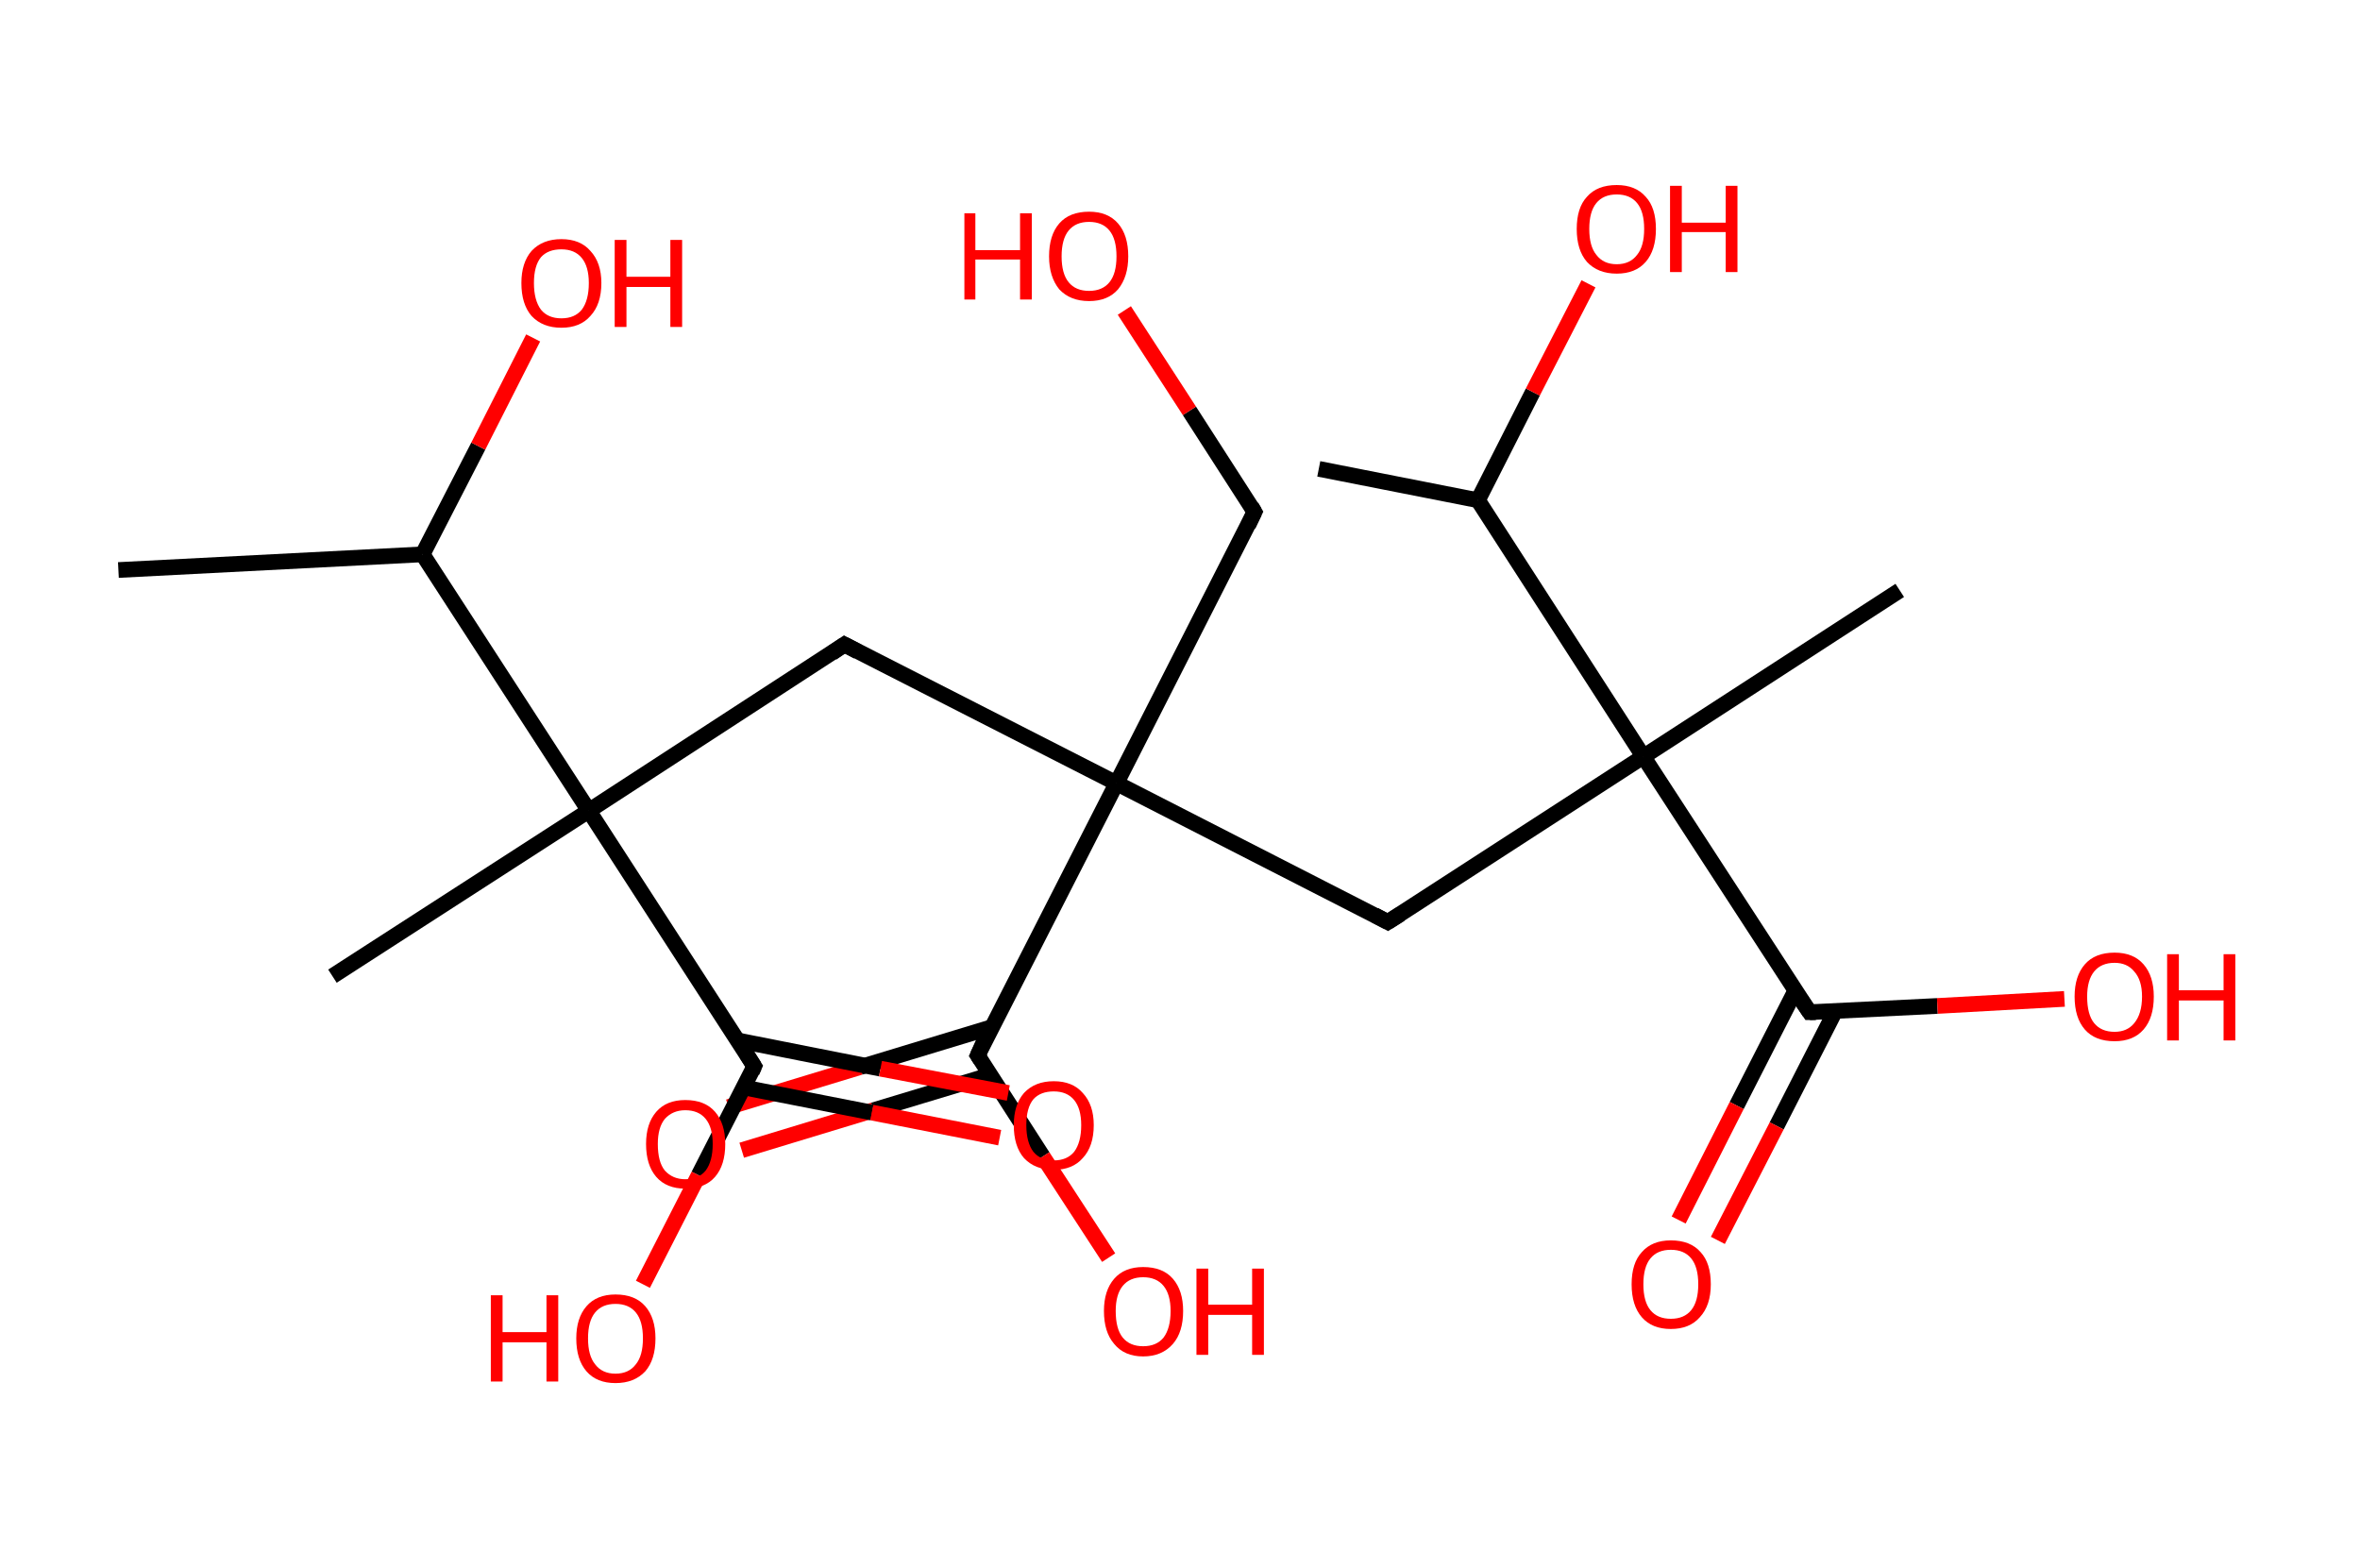<?xml version='1.0' encoding='ASCII' standalone='yes'?>
<svg xmlns="http://www.w3.org/2000/svg" xmlns:rdkit="http://www.rdkit.org/xml" xmlns:xlink="http://www.w3.org/1999/xlink" version="1.1" baseProfile="full" xml:space="preserve" width="301px" height="200px" viewBox="0 0 301 200">
<!-- END OF HEADER -->
<rect style="opacity:1.0;fill:#FFFFFF;stroke:none" width="301.0" height="200.0" x="0.0" y="0.0"> </rect>
<path class="bond-0 atom-0 atom-1" d="M 15.1,72.7 L 53.9,70.7" style="fill:none;fill-rule:evenodd;stroke:#000000;stroke-width:2.0px;stroke-linecap:butt;stroke-linejoin:miter;stroke-opacity:1"/>
<path class="bond-1 atom-1 atom-2" d="M 53.9,70.7 L 61.0,56.9" style="fill:none;fill-rule:evenodd;stroke:#000000;stroke-width:2.0px;stroke-linecap:butt;stroke-linejoin:miter;stroke-opacity:1"/>
<path class="bond-1 atom-1 atom-2" d="M 61.0,56.9 L 68.0,43.1" style="fill:none;fill-rule:evenodd;stroke:#FF0000;stroke-width:2.0px;stroke-linecap:butt;stroke-linejoin:miter;stroke-opacity:1"/>
<path class="bond-2 atom-1 atom-3" d="M 53.9,70.7 L 75.1,103.4" style="fill:none;fill-rule:evenodd;stroke:#000000;stroke-width:2.0px;stroke-linecap:butt;stroke-linejoin:miter;stroke-opacity:1"/>
<path class="bond-3 atom-3 atom-4" d="M 75.1,103.4 L 42.4,124.5" style="fill:none;fill-rule:evenodd;stroke:#000000;stroke-width:2.0px;stroke-linecap:butt;stroke-linejoin:miter;stroke-opacity:1"/>
<path class="bond-4 atom-3 atom-5" d="M 75.1,103.4 L 107.7,82.2" style="fill:none;fill-rule:evenodd;stroke:#000000;stroke-width:2.0px;stroke-linecap:butt;stroke-linejoin:miter;stroke-opacity:1"/>
<path class="bond-5 atom-5 atom-6" d="M 107.7,82.2 L 142.4,99.9" style="fill:none;fill-rule:evenodd;stroke:#000000;stroke-width:2.0px;stroke-linecap:butt;stroke-linejoin:miter;stroke-opacity:1"/>
<path class="bond-6 atom-6 atom-7" d="M 142.4,99.9 L 160.0,65.3" style="fill:none;fill-rule:evenodd;stroke:#000000;stroke-width:2.0px;stroke-linecap:butt;stroke-linejoin:miter;stroke-opacity:1"/>
<path class="bond-7 atom-7 atom-8" d="M 160.0,65.3 L 151.7,52.4" style="fill:none;fill-rule:evenodd;stroke:#000000;stroke-width:2.0px;stroke-linecap:butt;stroke-linejoin:miter;stroke-opacity:1"/>
<path class="bond-7 atom-7 atom-8" d="M 151.7,52.4 L 143.4,39.6" style="fill:none;fill-rule:evenodd;stroke:#FF0000;stroke-width:2.0px;stroke-linecap:butt;stroke-linejoin:miter;stroke-opacity:1"/>
<path class="bond-8 atom-6 atom-9" d="M 142.4,99.9 L 177.0,117.6" style="fill:none;fill-rule:evenodd;stroke:#000000;stroke-width:2.0px;stroke-linecap:butt;stroke-linejoin:miter;stroke-opacity:1"/>
<path class="bond-9 atom-9 atom-10" d="M 177.0,117.6 L 209.6,96.5" style="fill:none;fill-rule:evenodd;stroke:#000000;stroke-width:2.0px;stroke-linecap:butt;stroke-linejoin:miter;stroke-opacity:1"/>
<path class="bond-10 atom-10 atom-11" d="M 209.6,96.5 L 242.3,75.3" style="fill:none;fill-rule:evenodd;stroke:#000000;stroke-width:2.0px;stroke-linecap:butt;stroke-linejoin:miter;stroke-opacity:1"/>
<path class="bond-11 atom-10 atom-12" d="M 209.6,96.5 L 230.8,129.1" style="fill:none;fill-rule:evenodd;stroke:#000000;stroke-width:2.0px;stroke-linecap:butt;stroke-linejoin:miter;stroke-opacity:1"/>
<path class="bond-12 atom-12 atom-13" d="M 229.0,126.3 L 221.5,141.0" style="fill:none;fill-rule:evenodd;stroke:#000000;stroke-width:2.0px;stroke-linecap:butt;stroke-linejoin:miter;stroke-opacity:1"/>
<path class="bond-12 atom-12 atom-13" d="M 221.5,141.0 L 214.1,155.6" style="fill:none;fill-rule:evenodd;stroke:#FF0000;stroke-width:2.0px;stroke-linecap:butt;stroke-linejoin:miter;stroke-opacity:1"/>
<path class="bond-12 atom-12 atom-13" d="M 234.1,128.9 L 226.6,143.6" style="fill:none;fill-rule:evenodd;stroke:#000000;stroke-width:2.0px;stroke-linecap:butt;stroke-linejoin:miter;stroke-opacity:1"/>
<path class="bond-12 atom-12 atom-13" d="M 226.6,143.6 L 219.1,158.2" style="fill:none;fill-rule:evenodd;stroke:#FF0000;stroke-width:2.0px;stroke-linecap:butt;stroke-linejoin:miter;stroke-opacity:1"/>
<path class="bond-13 atom-12 atom-14" d="M 230.8,129.1 L 247.1,128.3" style="fill:none;fill-rule:evenodd;stroke:#000000;stroke-width:2.0px;stroke-linecap:butt;stroke-linejoin:miter;stroke-opacity:1"/>
<path class="bond-13 atom-12 atom-14" d="M 247.1,128.3 L 263.3,127.4" style="fill:none;fill-rule:evenodd;stroke:#FF0000;stroke-width:2.0px;stroke-linecap:butt;stroke-linejoin:miter;stroke-opacity:1"/>
<path class="bond-14 atom-10 atom-15" d="M 209.6,96.5 L 188.5,63.8" style="fill:none;fill-rule:evenodd;stroke:#000000;stroke-width:2.0px;stroke-linecap:butt;stroke-linejoin:miter;stroke-opacity:1"/>
<path class="bond-15 atom-15 atom-16" d="M 188.5,63.8 L 168.2,59.8" style="fill:none;fill-rule:evenodd;stroke:#000000;stroke-width:2.0px;stroke-linecap:butt;stroke-linejoin:miter;stroke-opacity:1"/>
<path class="bond-16 atom-15 atom-17" d="M 188.5,63.8 L 195.5,50.0" style="fill:none;fill-rule:evenodd;stroke:#000000;stroke-width:2.0px;stroke-linecap:butt;stroke-linejoin:miter;stroke-opacity:1"/>
<path class="bond-16 atom-15 atom-17" d="M 195.5,50.0 L 202.6,36.2" style="fill:none;fill-rule:evenodd;stroke:#FF0000;stroke-width:2.0px;stroke-linecap:butt;stroke-linejoin:miter;stroke-opacity:1"/>
<path class="bond-17 atom-6 atom-18" d="M 142.4,99.9 L 124.7,134.6" style="fill:none;fill-rule:evenodd;stroke:#000000;stroke-width:2.0px;stroke-linecap:butt;stroke-linejoin:miter;stroke-opacity:1"/>
<path class="bond-18 atom-18 atom-19" d="M 126.5,131.0 L 109.7,136.1" style="fill:none;fill-rule:evenodd;stroke:#000000;stroke-width:2.0px;stroke-linecap:butt;stroke-linejoin:miter;stroke-opacity:1"/>
<path class="bond-18 atom-18 atom-19" d="M 109.7,136.1 L 92.9,141.2" style="fill:none;fill-rule:evenodd;stroke:#FF0000;stroke-width:2.0px;stroke-linecap:butt;stroke-linejoin:miter;stroke-opacity:1"/>
<path class="bond-18 atom-18 atom-19" d="M 126.3,137.1 L 111.4,141.6" style="fill:none;fill-rule:evenodd;stroke:#000000;stroke-width:2.0px;stroke-linecap:butt;stroke-linejoin:miter;stroke-opacity:1"/>
<path class="bond-18 atom-18 atom-19" d="M 111.4,141.6 L 94.6,146.7" style="fill:none;fill-rule:evenodd;stroke:#FF0000;stroke-width:2.0px;stroke-linecap:butt;stroke-linejoin:miter;stroke-opacity:1"/>
<path class="bond-19 atom-18 atom-20" d="M 124.7,134.6 L 133.0,147.5" style="fill:none;fill-rule:evenodd;stroke:#000000;stroke-width:2.0px;stroke-linecap:butt;stroke-linejoin:miter;stroke-opacity:1"/>
<path class="bond-19 atom-18 atom-20" d="M 133.0,147.5 L 141.4,160.4" style="fill:none;fill-rule:evenodd;stroke:#FF0000;stroke-width:2.0px;stroke-linecap:butt;stroke-linejoin:miter;stroke-opacity:1"/>
<path class="bond-20 atom-3 atom-21" d="M 75.1,103.4 L 96.2,136.0" style="fill:none;fill-rule:evenodd;stroke:#000000;stroke-width:2.0px;stroke-linecap:butt;stroke-linejoin:miter;stroke-opacity:1"/>
<path class="bond-21 atom-21 atom-22" d="M 94.9,138.7 L 111.2,141.9" style="fill:none;fill-rule:evenodd;stroke:#000000;stroke-width:2.0px;stroke-linecap:butt;stroke-linejoin:miter;stroke-opacity:1"/>
<path class="bond-21 atom-21 atom-22" d="M 111.2,141.9 L 127.5,145.1" style="fill:none;fill-rule:evenodd;stroke:#FF0000;stroke-width:2.0px;stroke-linecap:butt;stroke-linejoin:miter;stroke-opacity:1"/>
<path class="bond-21 atom-21 atom-22" d="M 94.1,132.7 L 112.3,136.3" style="fill:none;fill-rule:evenodd;stroke:#000000;stroke-width:2.0px;stroke-linecap:butt;stroke-linejoin:miter;stroke-opacity:1"/>
<path class="bond-21 atom-21 atom-22" d="M 112.3,136.3 L 128.6,139.4" style="fill:none;fill-rule:evenodd;stroke:#FF0000;stroke-width:2.0px;stroke-linecap:butt;stroke-linejoin:miter;stroke-opacity:1"/>
<path class="bond-22 atom-21 atom-23" d="M 96.2,136.0 L 89.1,149.9" style="fill:none;fill-rule:evenodd;stroke:#000000;stroke-width:2.0px;stroke-linecap:butt;stroke-linejoin:miter;stroke-opacity:1"/>
<path class="bond-22 atom-21 atom-23" d="M 89.1,149.9 L 82.0,163.8" style="fill:none;fill-rule:evenodd;stroke:#FF0000;stroke-width:2.0px;stroke-linecap:butt;stroke-linejoin:miter;stroke-opacity:1"/>
<path d="M 106.1,83.3 L 107.7,82.2 L 109.4,83.1" style="fill:none;stroke:#000000;stroke-width:2.0px;stroke-linecap:butt;stroke-linejoin:miter;stroke-opacity:1;"/>
<path d="M 159.2,67.0 L 160.0,65.3 L 159.6,64.6" style="fill:none;stroke:#000000;stroke-width:2.0px;stroke-linecap:butt;stroke-linejoin:miter;stroke-opacity:1;"/>
<path d="M 175.3,116.7 L 177.0,117.6 L 178.6,116.6" style="fill:none;stroke:#000000;stroke-width:2.0px;stroke-linecap:butt;stroke-linejoin:miter;stroke-opacity:1;"/>
<path d="M 229.7,127.5 L 230.8,129.1 L 231.6,129.1" style="fill:none;stroke:#000000;stroke-width:2.0px;stroke-linecap:butt;stroke-linejoin:miter;stroke-opacity:1;"/>
<path d="M 125.5,132.8 L 124.7,134.6 L 125.1,135.2" style="fill:none;stroke:#000000;stroke-width:2.0px;stroke-linecap:butt;stroke-linejoin:miter;stroke-opacity:1;"/>
<path d="M 95.2,134.4 L 96.2,136.0 L 95.9,136.7" style="fill:none;stroke:#000000;stroke-width:2.0px;stroke-linecap:butt;stroke-linejoin:miter;stroke-opacity:1;"/>
<path class="atom-2" d="M 66.5 36.1 Q 66.5 33.5, 67.8 32.0 Q 69.2 30.5, 71.6 30.5 Q 74.0 30.5, 75.3 32.0 Q 76.7 33.5, 76.7 36.1 Q 76.7 38.8, 75.3 40.3 Q 74.0 41.8, 71.6 41.8 Q 69.2 41.8, 67.8 40.3 Q 66.5 38.8, 66.5 36.1 M 71.6 40.6 Q 73.3 40.6, 74.2 39.5 Q 75.1 38.3, 75.1 36.1 Q 75.1 34.0, 74.2 32.9 Q 73.3 31.8, 71.6 31.8 Q 69.9 31.8, 69.0 32.8 Q 68.1 33.9, 68.1 36.1 Q 68.1 38.3, 69.0 39.5 Q 69.9 40.6, 71.6 40.6 " fill="#FF0000"/>
<path class="atom-2" d="M 78.4 30.6 L 79.9 30.6 L 79.9 35.3 L 85.5 35.3 L 85.5 30.6 L 87.0 30.6 L 87.0 41.7 L 85.5 41.7 L 85.5 36.6 L 79.9 36.6 L 79.9 41.7 L 78.4 41.7 L 78.4 30.6 " fill="#FF0000"/>
<path class="atom-8" d="M 123.0 27.2 L 124.4 27.2 L 124.4 31.9 L 130.1 31.9 L 130.1 27.2 L 131.6 27.2 L 131.6 38.2 L 130.1 38.2 L 130.1 33.1 L 124.4 33.1 L 124.4 38.2 L 123.0 38.2 L 123.0 27.2 " fill="#FF0000"/>
<path class="atom-8" d="M 133.8 32.7 Q 133.8 30.0, 135.1 28.5 Q 136.4 27.0, 138.9 27.0 Q 141.3 27.0, 142.6 28.5 Q 143.9 30.0, 143.9 32.7 Q 143.9 35.3, 142.6 36.9 Q 141.3 38.4, 138.9 38.4 Q 136.5 38.4, 135.1 36.9 Q 133.8 35.3, 133.8 32.7 M 138.9 37.1 Q 140.6 37.1, 141.5 36.0 Q 142.4 34.9, 142.4 32.7 Q 142.4 30.5, 141.5 29.4 Q 140.6 28.3, 138.9 28.3 Q 137.2 28.3, 136.3 29.4 Q 135.4 30.5, 135.4 32.7 Q 135.4 34.9, 136.3 36.0 Q 137.2 37.1, 138.9 37.1 " fill="#FF0000"/>
<path class="atom-13" d="M 208.1 163.8 Q 208.1 161.1, 209.4 159.7 Q 210.7 158.2, 213.1 158.2 Q 215.6 158.2, 216.9 159.7 Q 218.2 161.1, 218.2 163.8 Q 218.2 166.5, 216.8 168.0 Q 215.5 169.5, 213.1 169.5 Q 210.7 169.5, 209.4 168.0 Q 208.1 166.5, 208.1 163.8 M 213.1 168.2 Q 214.8 168.2, 215.7 167.1 Q 216.6 166.0, 216.6 163.8 Q 216.6 161.6, 215.7 160.5 Q 214.8 159.4, 213.1 159.4 Q 211.4 159.4, 210.5 160.5 Q 209.6 161.6, 209.6 163.8 Q 209.6 166.0, 210.5 167.1 Q 211.4 168.2, 213.1 168.2 " fill="#FF0000"/>
<path class="atom-14" d="M 264.6 127.1 Q 264.6 124.5, 265.9 123.0 Q 267.2 121.5, 269.7 121.5 Q 272.1 121.5, 273.4 123.0 Q 274.7 124.5, 274.7 127.1 Q 274.7 129.8, 273.4 131.3 Q 272.1 132.8, 269.7 132.8 Q 267.2 132.8, 265.9 131.3 Q 264.6 129.8, 264.6 127.1 M 269.7 131.6 Q 271.3 131.6, 272.2 130.5 Q 273.2 129.3, 273.2 127.1 Q 273.2 125.0, 272.2 123.9 Q 271.3 122.8, 269.7 122.8 Q 268.0 122.8, 267.1 123.9 Q 266.2 125.0, 266.2 127.1 Q 266.2 129.4, 267.1 130.5 Q 268.0 131.6, 269.7 131.6 " fill="#FF0000"/>
<path class="atom-14" d="M 276.4 121.7 L 277.9 121.7 L 277.9 126.3 L 283.6 126.3 L 283.6 121.7 L 285.1 121.7 L 285.1 132.7 L 283.6 132.7 L 283.6 127.6 L 277.9 127.6 L 277.9 132.7 L 276.4 132.7 L 276.4 121.7 " fill="#FF0000"/>
<path class="atom-17" d="M 201.1 29.2 Q 201.1 26.5, 202.4 25.1 Q 203.7 23.6, 206.2 23.6 Q 208.6 23.6, 209.9 25.1 Q 211.2 26.5, 211.2 29.2 Q 211.2 31.9, 209.9 33.4 Q 208.6 34.9, 206.2 34.9 Q 203.8 34.9, 202.4 33.4 Q 201.1 31.9, 201.1 29.2 M 206.2 33.7 Q 207.9 33.7, 208.8 32.5 Q 209.7 31.4, 209.7 29.2 Q 209.7 27.0, 208.8 25.9 Q 207.9 24.8, 206.2 24.8 Q 204.5 24.8, 203.6 25.9 Q 202.7 27.0, 202.7 29.2 Q 202.7 31.4, 203.6 32.5 Q 204.5 33.7, 206.2 33.7 " fill="#FF0000"/>
<path class="atom-17" d="M 213.0 23.7 L 214.5 23.7 L 214.5 28.4 L 220.1 28.4 L 220.1 23.7 L 221.6 23.7 L 221.6 34.7 L 220.1 34.7 L 220.1 29.6 L 214.5 29.6 L 214.5 34.7 L 213.0 34.7 L 213.0 23.7 " fill="#FF0000"/>
<path class="atom-19" d="M 82.4 145.9 Q 82.4 143.3, 83.7 141.8 Q 85.0 140.3, 87.4 140.3 Q 89.9 140.3, 91.2 141.8 Q 92.5 143.3, 92.5 145.9 Q 92.5 148.6, 91.2 150.1 Q 89.9 151.6, 87.4 151.6 Q 85.0 151.6, 83.7 150.1 Q 82.4 148.6, 82.4 145.9 M 87.4 150.4 Q 89.1 150.4, 90.0 149.3 Q 90.9 148.1, 90.9 145.9 Q 90.9 143.8, 90.0 142.7 Q 89.1 141.6, 87.4 141.6 Q 85.8 141.6, 84.8 142.7 Q 83.9 143.8, 83.9 145.9 Q 83.9 148.2, 84.8 149.3 Q 85.8 150.4, 87.4 150.4 " fill="#FF0000"/>
<path class="atom-20" d="M 140.8 167.2 Q 140.8 164.6, 142.1 163.1 Q 143.4 161.6, 145.8 161.6 Q 148.3 161.6, 149.6 163.1 Q 150.9 164.6, 150.9 167.2 Q 150.9 169.9, 149.6 171.4 Q 148.2 173.0, 145.8 173.0 Q 143.4 173.0, 142.1 171.4 Q 140.8 169.9, 140.8 167.2 M 145.8 171.7 Q 147.5 171.7, 148.4 170.6 Q 149.3 169.4, 149.3 167.2 Q 149.3 165.1, 148.4 164.0 Q 147.5 162.9, 145.8 162.9 Q 144.1 162.9, 143.2 164.0 Q 142.3 165.1, 142.3 167.2 Q 142.3 169.5, 143.2 170.6 Q 144.1 171.7, 145.8 171.7 " fill="#FF0000"/>
<path class="atom-20" d="M 152.6 161.8 L 154.1 161.8 L 154.1 166.4 L 159.7 166.4 L 159.7 161.8 L 161.2 161.8 L 161.2 172.8 L 159.7 172.8 L 159.7 167.7 L 154.1 167.7 L 154.1 172.8 L 152.6 172.8 L 152.6 161.8 " fill="#FF0000"/>
<path class="atom-22" d="M 129.3 143.5 Q 129.3 140.9, 130.6 139.4 Q 132.0 137.9, 134.4 137.9 Q 136.8 137.9, 138.1 139.4 Q 139.5 140.9, 139.5 143.5 Q 139.5 146.2, 138.1 147.7 Q 136.8 149.2, 134.4 149.2 Q 132.0 149.2, 130.6 147.7 Q 129.3 146.2, 129.3 143.5 M 134.4 148.0 Q 136.1 148.0, 137.0 146.9 Q 137.9 145.7, 137.9 143.5 Q 137.9 141.4, 137.0 140.3 Q 136.1 139.2, 134.4 139.2 Q 132.7 139.2, 131.8 140.2 Q 130.9 141.3, 130.9 143.5 Q 130.9 145.7, 131.8 146.9 Q 132.7 148.0, 134.4 148.0 " fill="#FF0000"/>
<path class="atom-23" d="M 62.6 165.2 L 64.1 165.2 L 64.1 169.9 L 69.7 169.9 L 69.7 165.2 L 71.2 165.2 L 71.2 176.2 L 69.7 176.2 L 69.7 171.2 L 64.1 171.2 L 64.1 176.2 L 62.6 176.2 L 62.6 165.2 " fill="#FF0000"/>
<path class="atom-23" d="M 73.5 170.7 Q 73.5 168.1, 74.8 166.6 Q 76.1 165.1, 78.5 165.1 Q 81.0 165.1, 82.3 166.6 Q 83.6 168.1, 83.6 170.7 Q 83.6 173.4, 82.3 174.9 Q 80.9 176.4, 78.5 176.4 Q 76.1 176.4, 74.8 174.9 Q 73.5 173.4, 73.5 170.7 M 78.5 175.2 Q 80.2 175.2, 81.1 174.0 Q 82.0 172.9, 82.0 170.7 Q 82.0 168.5, 81.1 167.4 Q 80.2 166.3, 78.5 166.3 Q 76.8 166.3, 75.9 167.4 Q 75.0 168.5, 75.0 170.7 Q 75.0 172.9, 75.9 174.0 Q 76.8 175.2, 78.5 175.2 " fill="#FF0000"/>
</svg>
